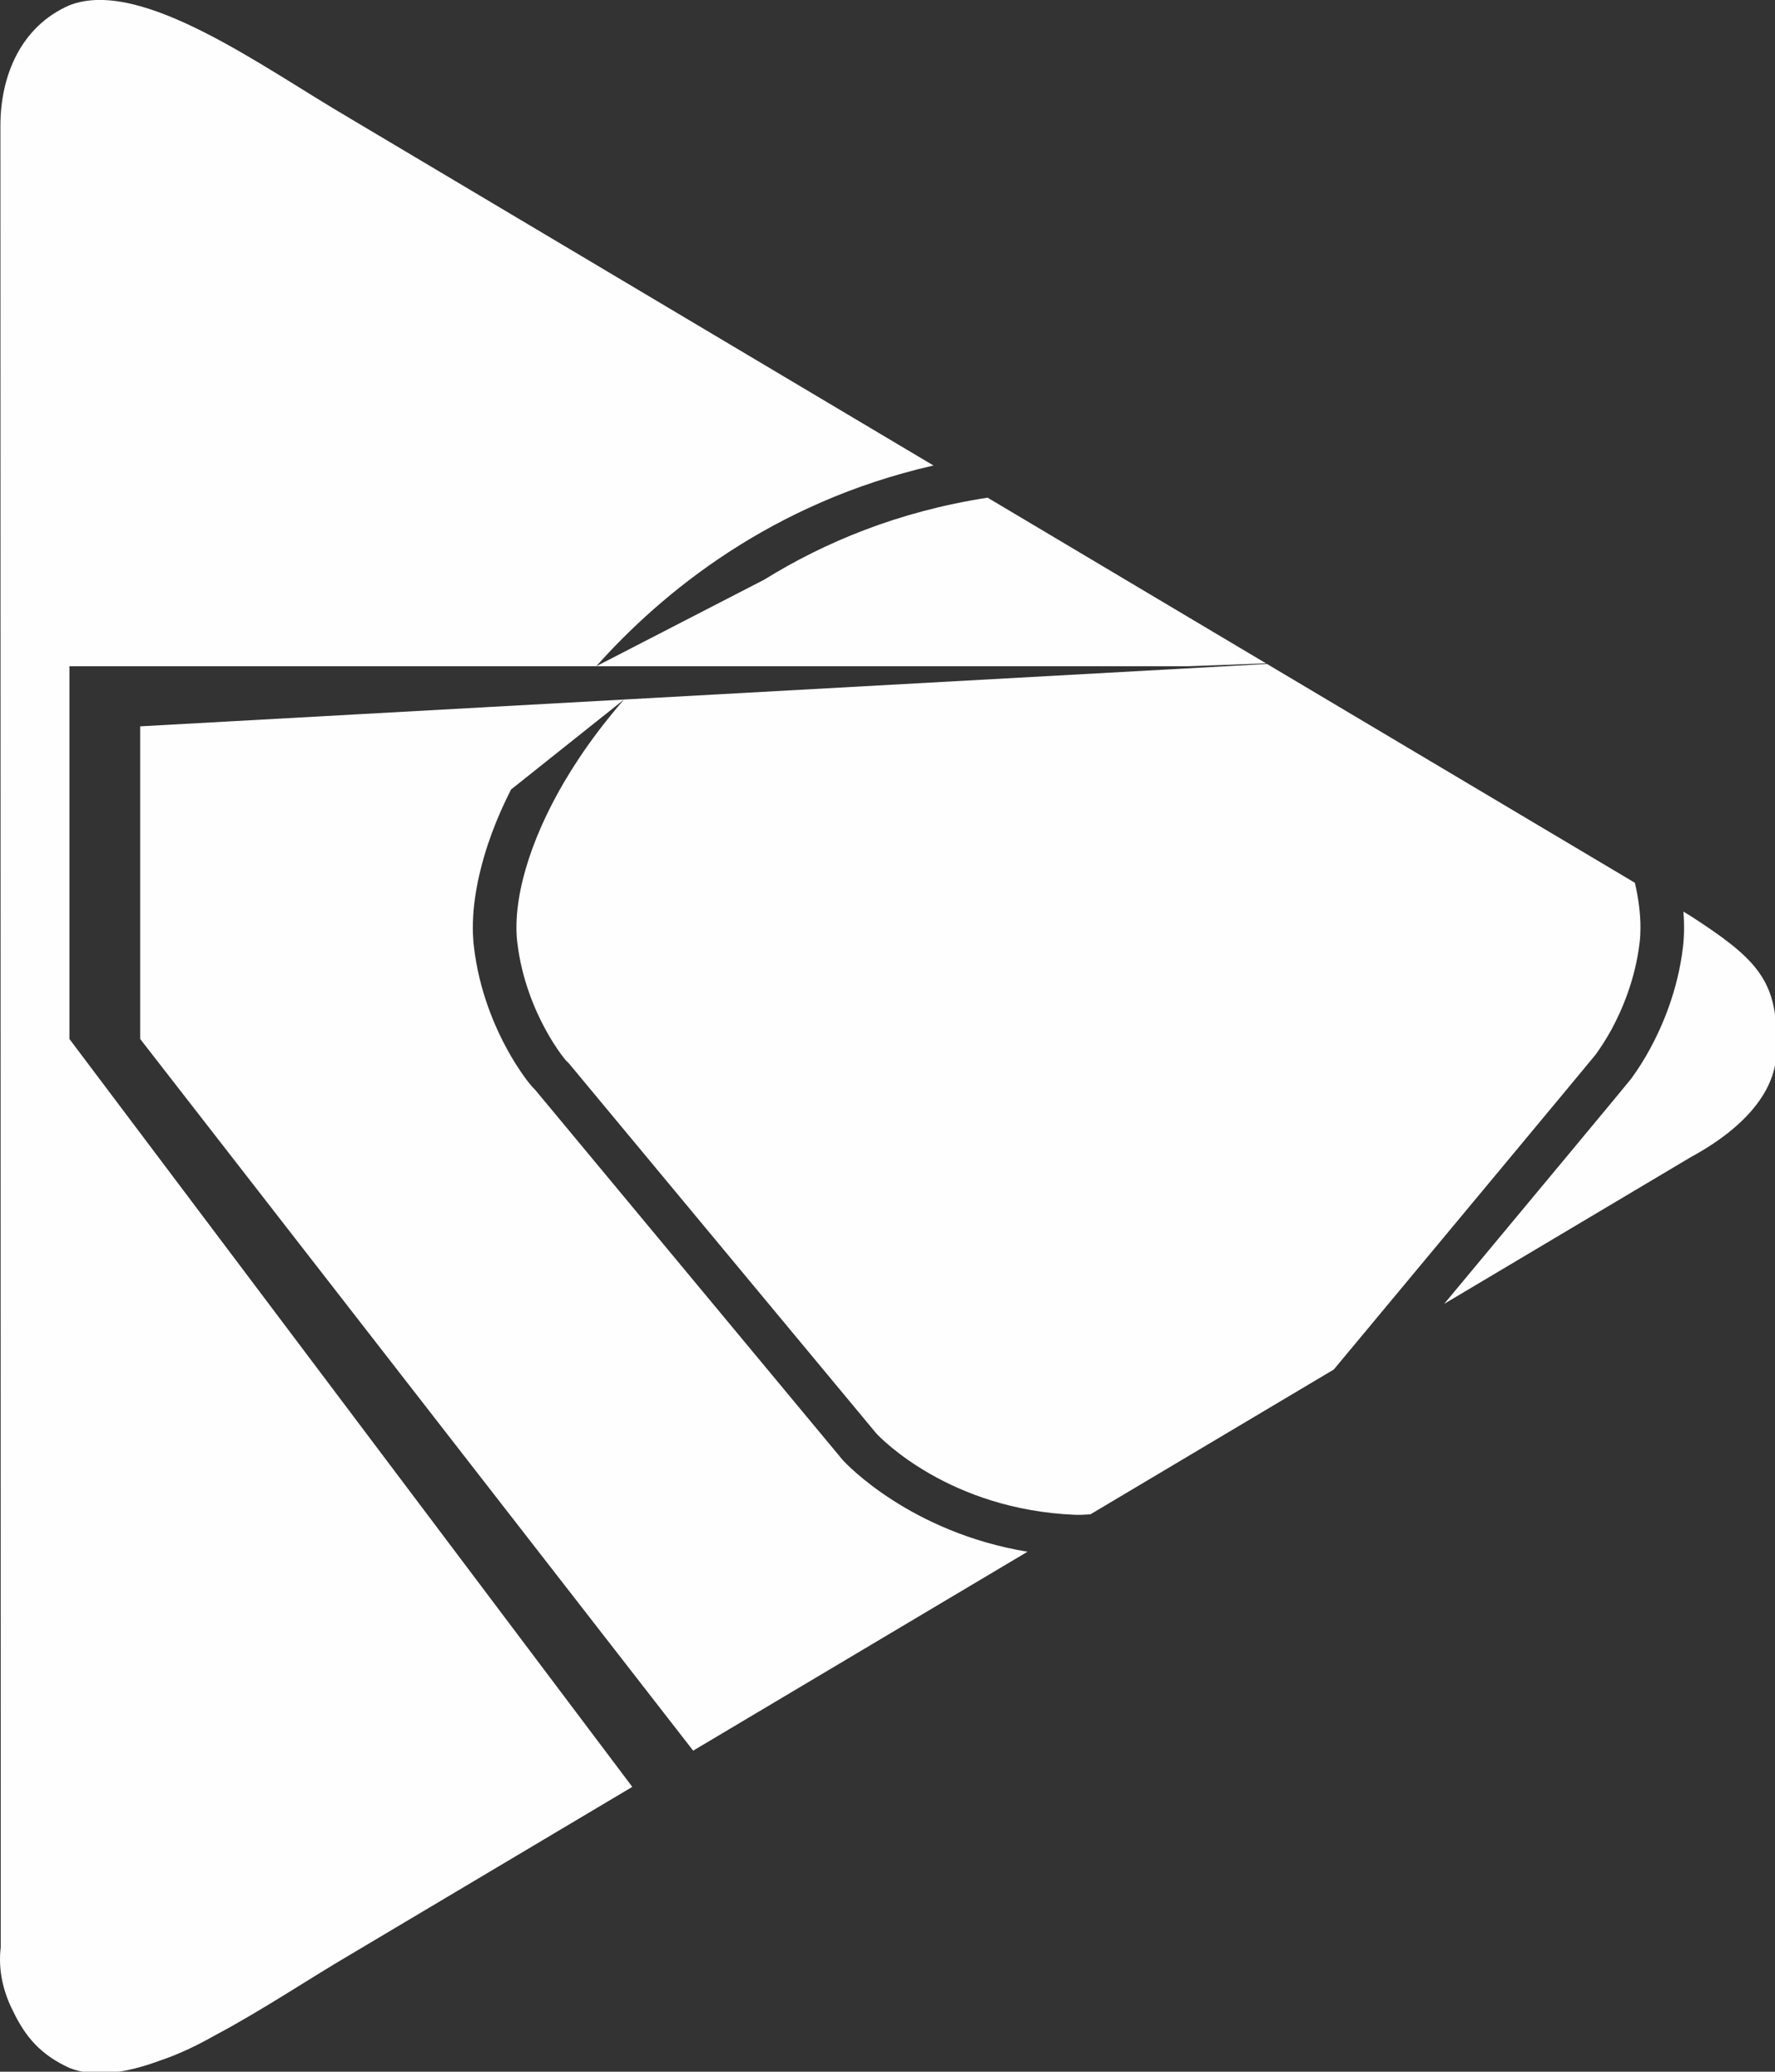 <?xml version="1.0" encoding="UTF-8" standalone="no"?>
<svg
   xmlns:dc="http://purl.org/dc/elements/1.1/"
   xmlns:cc="http://creativecommons.org/ns#"
   xmlns:rdf="http://www.w3.org/1999/02/22-rdf-syntax-ns#"
   xmlns:svg="http://www.w3.org/2000/svg"
   xmlns="http://www.w3.org/2000/svg"
   xmlns:sodipodi="http://sodipodi.sourceforge.net/DTD/sodipodi-0.dtd"
   xmlns:inkscape="http://www.inkscape.org/namespaces/inkscape"
   xml:space="preserve"
   width="438.863"
   height="512"
   version="1.1"
   style="clip-rule:evenodd;fill-rule:evenodd;image-rendering:optimizeQuality;shape-rendering:geometricPrecision;text-rendering:geometricPrecision"
   viewBox="0 0 81.463 95.037"
   id="svg10"
   sodipodi:docname="icon-transparent-white.svg"
   inkscape:version="1.0.2-2 (e86c870879, 2021-01-15)"><rect x="0" y="0" width="81.463" height="95.037" fill="#333333" stroke="none"/><sodipodi:namedview
   pagecolor="#ffffff"
   bordercolor="#666666"
   borderopacity="1"
   objecttolerance="10"
   gridtolerance="10"
   guidetolerance="10"
   inkscape:pageopacity="0"
   inkscape:pageshadow="2"
   inkscape:window-width="1920"
   inkscape:window-height="1051"
   id="namedview12"
   showgrid="false"
   inkscape:zoom="1.6621094"
   inkscape:cx="219.43134"
   inkscape:cy="255.98642"
   inkscape:window-x="-9"
   inkscape:window-y="-9"
   inkscape:window-maximized="1"
   inkscape:current-layer="svg10" />
 <defs
   id="defs4">
  <style
   type="text/css"
   id="style2">
   <![CDATA[
    .fil0 {fill:#FEFEFE}
   ]]>
  </style>
 </defs>
 <g
   id="Camada_x0020_1"
   transform="matrix(0.244,0,0,0.244,-2.8405774e-4,-0.004)">
  <path
   class="fil0"
   d="m 310.33,197.26 c -1.07,1.97 -2.25,3.83 -3.53,5.58 -0.44,0.6 -18.44,22.22 -35.16,42.31 l 46.41,-27.6 c 10.89,-5.91 16.61,-13.36 16.03,-20.9 0.03,-0.56 0.04,-1.15 0.04,-1.75 0,-10.93 -4.35,-15.04 -16.07,-22.64 l -1.41,-0.85 c 0.08,1.02 0.12,2.01 0.12,2.98 0,1.31 -0.07,2.51 -0.2,3.65 -0.97,8.23 -3.92,14.99 -6.23,19.22 z M 118.93,335.96 13.06,195.35 v -70.08 h 68.43 30.67 C 124.45,111.48 145.03,94.5 175.58,87.53 L 65.75,22.22 C 49.5,12.73 26.58,-4.29 13.07,1 3.82,5.02 0.06,14.41 0.08,23.7 l 0.06,342.41 c -0.51,4.12 0.41,8.33 2.35,12.08 2.36,4.89 5.23,8.16 10.58,10.62 4.74,1.85 10.65,0.96 17.02,-1.39 3.59,-1.2 7.03,-2.87 10.41,-4.78 8.78,-4.66 17.73,-10.66 25.25,-15.06 0,0 0,0 0,0 z m 39.53,-61.51 c 0,0 -57.71,-69.45 -57.73,-69.46 -0.61,-0.61 -1.19,-1.3 -1.85,-2.18 -1.25,-1.72 -2.44,-3.58 -3.51,-5.55 -2.31,-4.23 -5.26,-10.99 -6.22,-19.2 -0.14,-1.16 -0.21,-2.36 -0.21,-3.67 0,-2.76 0.33,-5.7 0.97,-8.77 1.3,-6.18 3.5,-11.82 6.21,-17.17 l 21.25,-16.92 c -31.13,1.72 -59.96,3.32 -91,5.04 v 58.78 l 104.01,133.8 62.89,-37.4 c -21.98,-3.62 -34.08,-16.5 -34.64,-17.11 -0.05,-0.05 -0.13,-0.14 -0.17,-0.19 z m 92.42,-16.96 c 20.44,-24.54 47.89,-57.52 49.25,-59.21 1.04,-1.43 2.03,-2.99 2.94,-4.64 1.98,-3.64 4.52,-9.44 5.34,-16.48 0.1,-0.86 0.15,-1.76 0.15,-2.77 0,-2.61 -0.36,-5.43 -1.05,-8.41 l -69.2,-41.14 c -40.47,2.24 -80.78,4.47 -120.94,6.69 -3.2,3.69 -6.04,7.39 -8.5,11.11 -7.45,11.19 -11.73,22.77 -11.73,31.75 0,1.01 0.05,1.91 0.16,2.78 0.82,7.03 3.35,12.83 5.34,16.46 0.91,1.67 1.91,3.25 2.94,4.66 0.67,0.9 0.97,1.23 1.11,1.34 0.17,0.15 0.32,0.31 0.46,0.48 0,0 57.57,69.27 57.68,69.4 0.81,0.87 13.72,14.34 37.45,15.3 0.44,0.01 0.64,0 1.15,0 0.57,-0.03 1.11,-0.06 1.67,-0.09 z M 112.16,125.27 h 111.26 l 14.71,-0.54 -52.37,-31.15 c -16.84,2.59 -30.74,8.43 -41.99,15.4 z"
   id="path7" />
 </g>
</svg>
